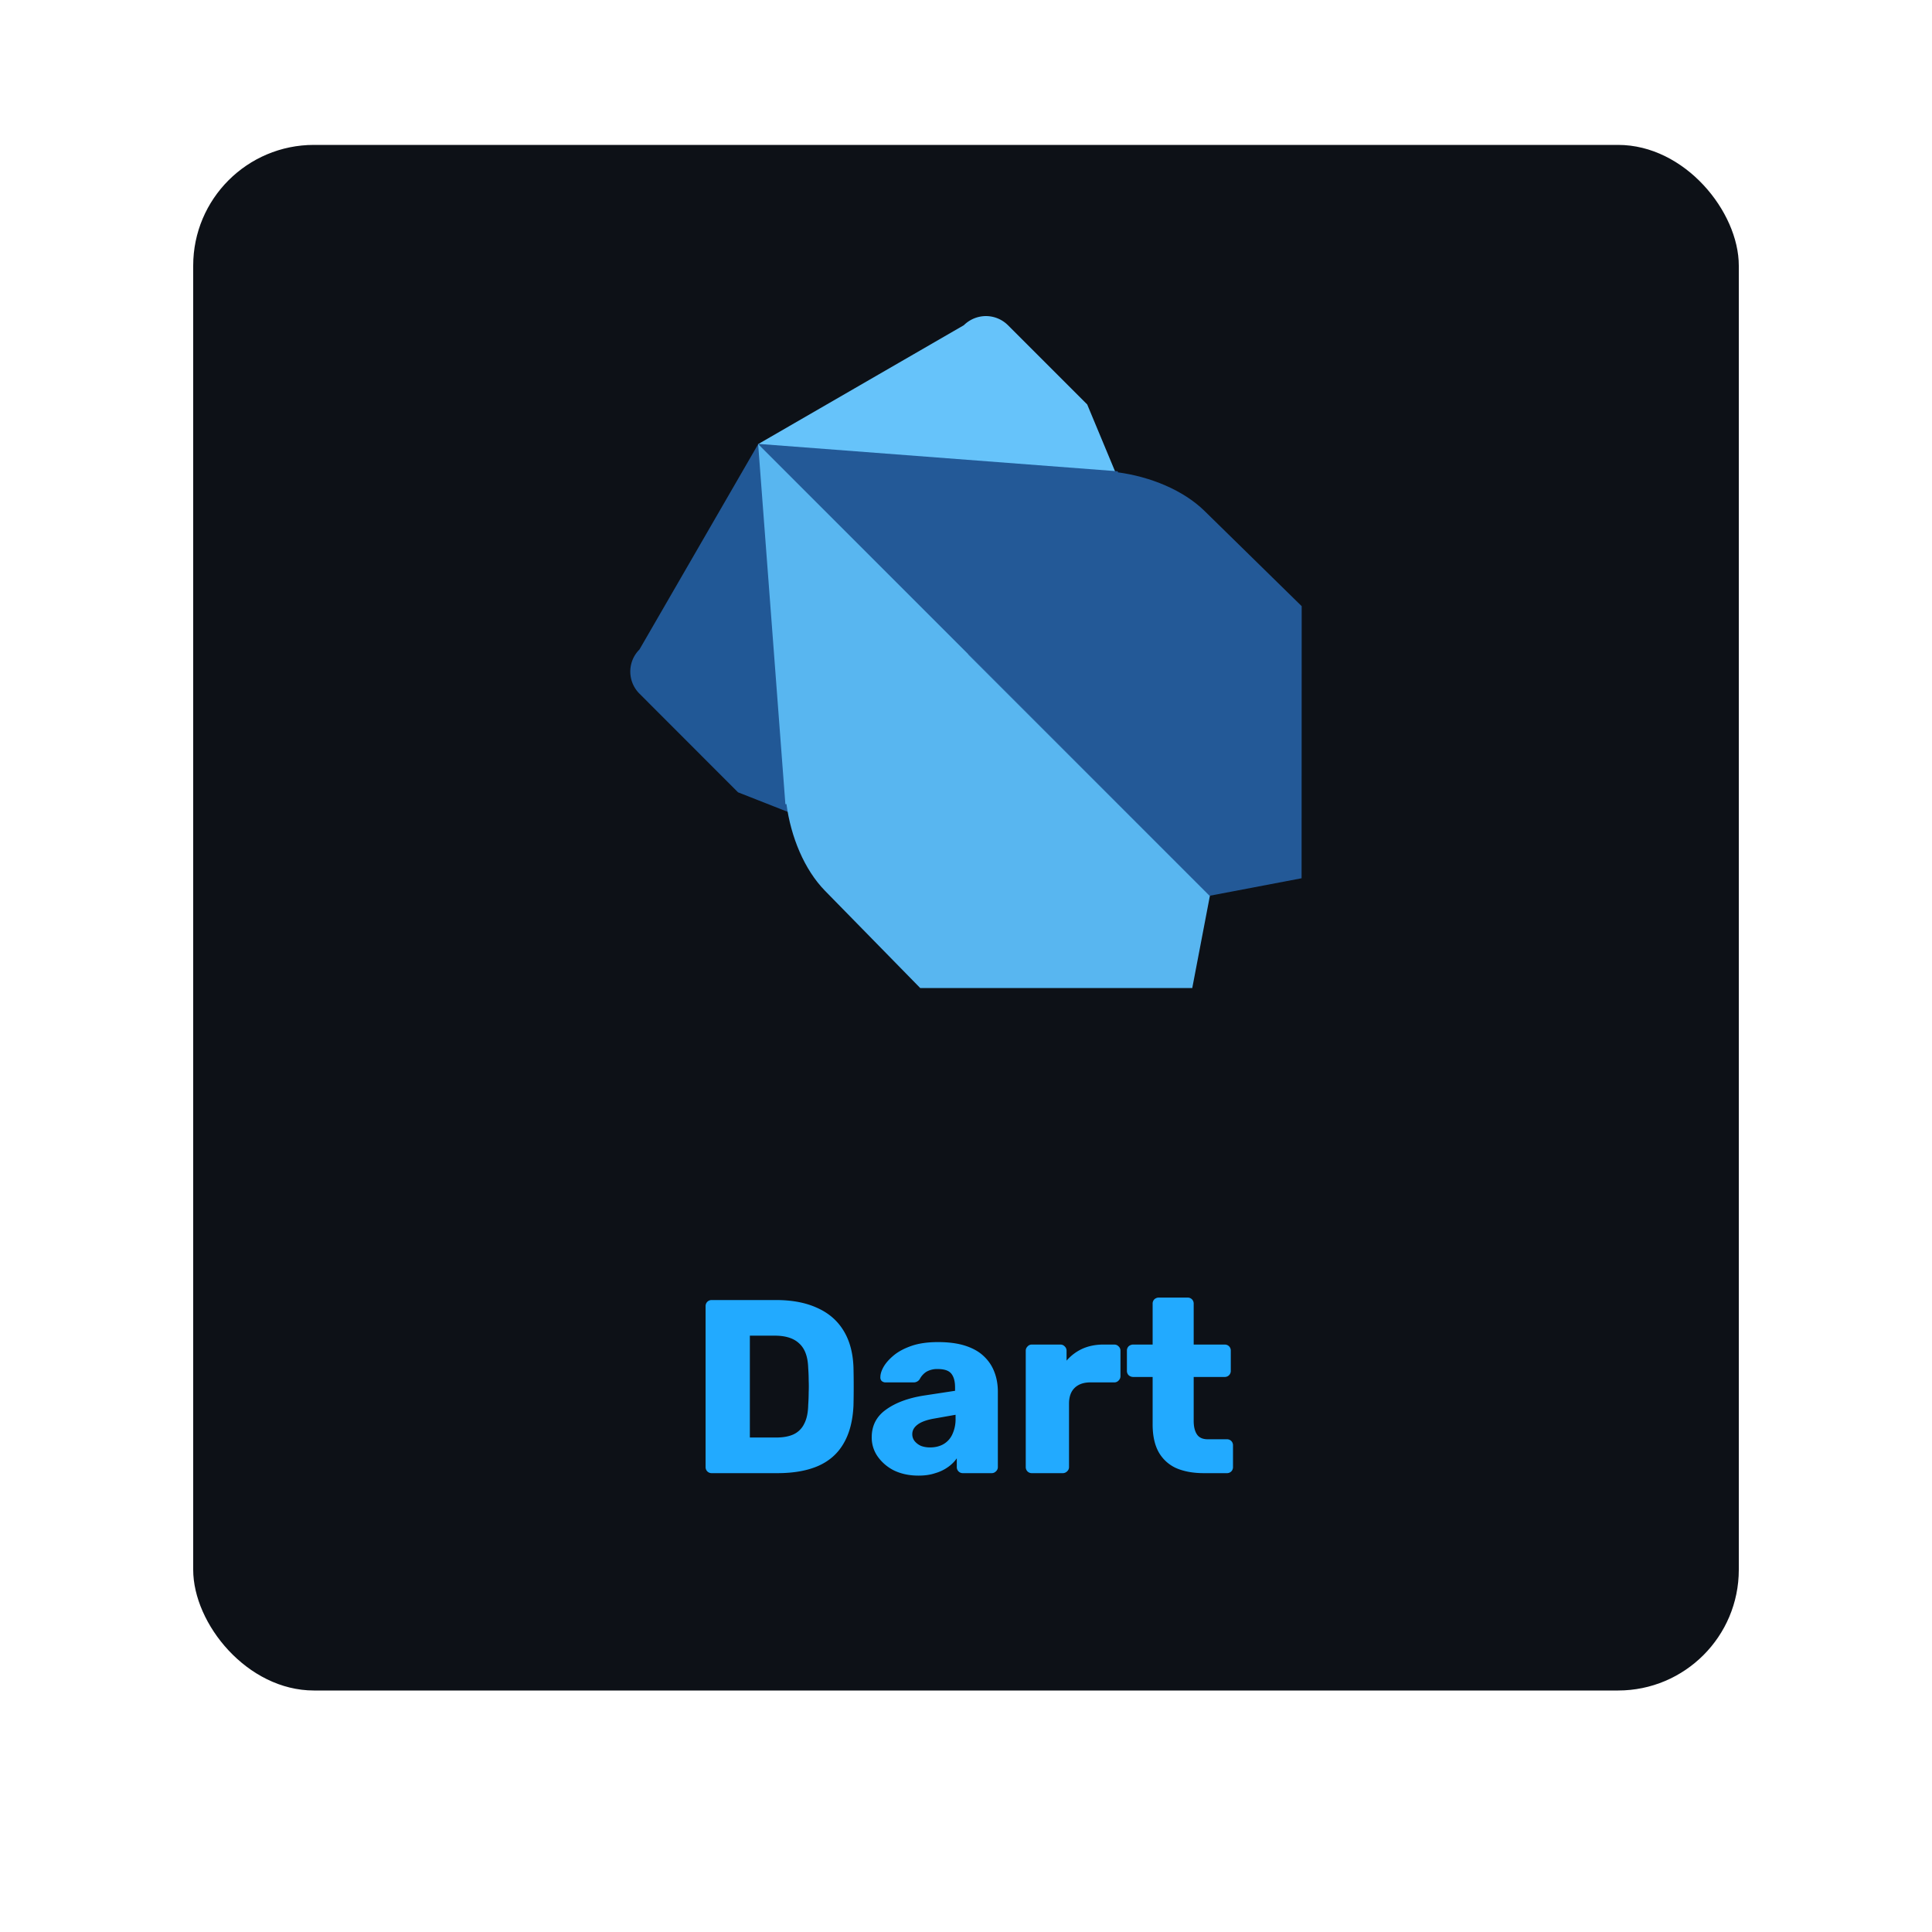 <svg xmlns="http://www.w3.org/2000/svg" width="80" height="80" fill="rgba(0,0,255,0.2)"><g><rect width="64" height="64" x="8" y="6" fill="#0D1117" rx="5"/><path fill="#66C3FA" d="M40.824 13.088c-.34.001-.667.136-.91.375l-.013.009-8.517 4.923 8.496 8.496v.005l10.21 10.212 1.947-3.507-7.018-16.853-3.276-3.276a1.295 1.295 0 0 0-.92-.384h.001Z"/><path fill="#215896" d="m31.404 18.375-4.92 8.51-.01.014a1.29 1.29 0 0 0 .009 1.828l4.077 4.081 15.95 6.275 3.607-2.003-.097-.097-.025.002-10-10.016h-.012l-8.58-8.594Z"/><path fill="#235997" d="m31.383 18.379 8.69 8.7h.014l10 10.013 3.809-.725L53.9 25.1l-4.02-3.94c-.88-.862-2.233-1.418-3.593-1.602l.003-.043-14.907-1.136-.001-.001Z"/><path fill="#58B6F0" d="m31.393 18.39 8.696 8.695v.012l10.008 10.008-.728 3.807H38.104l-3.939-4.023c-.862-.88-1.417-2.234-1.6-3.594l-.044.004-1.128-14.91Z"/><path fill="#2AF" d="M29.473 61a.25.25 0 0 1-.184-.072.25.25 0 0 1-.072-.184v-6.656a.25.25 0 0 1 .072-.184.25.25 0 0 1 .184-.072h2.662c.67 0 1.24.11 1.71.328.471.211.833.525 1.086.942.252.41.389.918.41 1.526a34.092 34.092 0 0 1 0 1.567c-.028.634-.165 1.16-.41 1.576-.24.417-.59.727-1.055.932-.457.198-1.02.297-1.69.297h-2.713Zm1.577-1.475h1.085c.294 0 .536-.044.727-.133a.92.92 0 0 0 .44-.44c.103-.198.158-.457.164-.778a7.79 7.79 0 0 0 .02-.533 5.442 5.442 0 0 0 0-.47 7.16 7.16 0 0 0-.02-.523c-.013-.464-.136-.802-.368-1.014-.225-.218-.563-.327-1.014-.327H31.05v4.218Zm6.982 1.577c-.369 0-.7-.068-.994-.204a1.832 1.832 0 0 1-.686-.574 1.359 1.359 0 0 1-.256-.809c0-.484.198-.867.594-1.147.396-.286.922-.481 1.577-.583l1.28-.195v-.143c0-.246-.051-.434-.153-.564-.103-.13-.29-.194-.564-.194a.891.891 0 0 0-.47.113.804.804 0 0 0-.277.307.294.294 0 0 1-.256.133H36.68a.236.236 0 0 1-.174-.061.207.207 0 0 1-.051-.164c0-.123.044-.263.133-.42.095-.164.239-.325.43-.482.191-.157.437-.286.737-.389.3-.102.662-.153 1.086-.153.443 0 .822.051 1.136.153.314.103.567.246.758.43.198.185.345.403.44.656.096.246.144.519.144.819v3.113a.234.234 0 0 1-.082.184.237.237 0 0 1-.174.072h-1.188a.25.25 0 0 1-.184-.072.25.25 0 0 1-.072-.184v-.358a1.47 1.47 0 0 1-.359.358 1.72 1.72 0 0 1-.532.256c-.198.068-.43.102-.696.102Zm.48-1.167c.199 0 .376-.04.533-.123a.896.896 0 0 0 .38-.4 1.48 1.48 0 0 0 .143-.685v-.144l-.87.154c-.322.055-.557.14-.707.256-.144.11-.215.239-.215.39a.45.45 0 0 0 .102.296.71.71 0 0 0 .266.195c.11.04.232.061.369.061ZM42.73 61a.25.25 0 0 1-.184-.072.25.25 0 0 1-.072-.184v-4.813c0-.068.024-.126.072-.174a.234.234 0 0 1 .184-.082h1.178c.075 0 .136.028.184.082a.237.237 0 0 1 .072.174v.41c.184-.212.402-.376.655-.492.26-.116.55-.174.87-.174h.451c.068 0 .126.024.174.072.055.048.082.11.082.184v1.055c0 .068-.027.13-.082.184a.237.237 0 0 1-.174.072h-.993c-.28 0-.498.078-.656.235-.15.15-.225.366-.225.646v2.621a.234.234 0 0 1-.082.184A.25.25 0 0 1 44 61h-1.27Zm7.118 0c-.437 0-.816-.068-1.137-.205a1.578 1.578 0 0 1-.727-.655c-.17-.3-.256-.686-.256-1.157v-1.966h-.798a.286.286 0 0 1-.195-.072.25.25 0 0 1-.072-.184v-.83a.25.25 0 0 1 .072-.184.286.286 0 0 1 .195-.072h.798v-1.69a.25.25 0 0 1 .072-.184.273.273 0 0 1 .184-.071h1.188a.25.25 0 0 1 .184.071.25.25 0 0 1 .072.185v1.69h1.28a.25.25 0 0 1 .184.07.25.25 0 0 1 .072.185v.83a.25.25 0 0 1-.072.184.25.25 0 0 1-.184.072h-1.28v1.822c0 .233.044.417.133.553.089.137.24.205.45.205h.79a.25.25 0 0 1 .184.072.25.25 0 0 1 .071.184v.891a.25.25 0 0 1-.071.184.25.25 0 0 1-.185.072h-.952Z"/></g><defs><filter id="a" width="80" height="80" x="0" y="0" color-interpolation-filters="sRGB" filterUnits="userSpaceOnUse"><feFlood flood-opacity="0" result="BackgroundImageFix"/><feColorMatrix in="SourceAlpha" result="hardAlpha" values="0 0 0 0 0 0 0 0 0 0 0 0 0 0 0 0 0 0 127 0"/><feOffset dy="2"/><feGaussianBlur stdDeviation="4"/><feColorMatrix values="0 0 0 0 0 0 0 0 0 0 0 0 0 0 0 0 0 0 0.75 0"/><feBlend in2="BackgroundImageFix" result="effect1_dropShadow_601_4949"/><feBlend in="SourceGraphic" in2="effect1_dropShadow_601_4949" result="shape"/></filter></defs></svg>